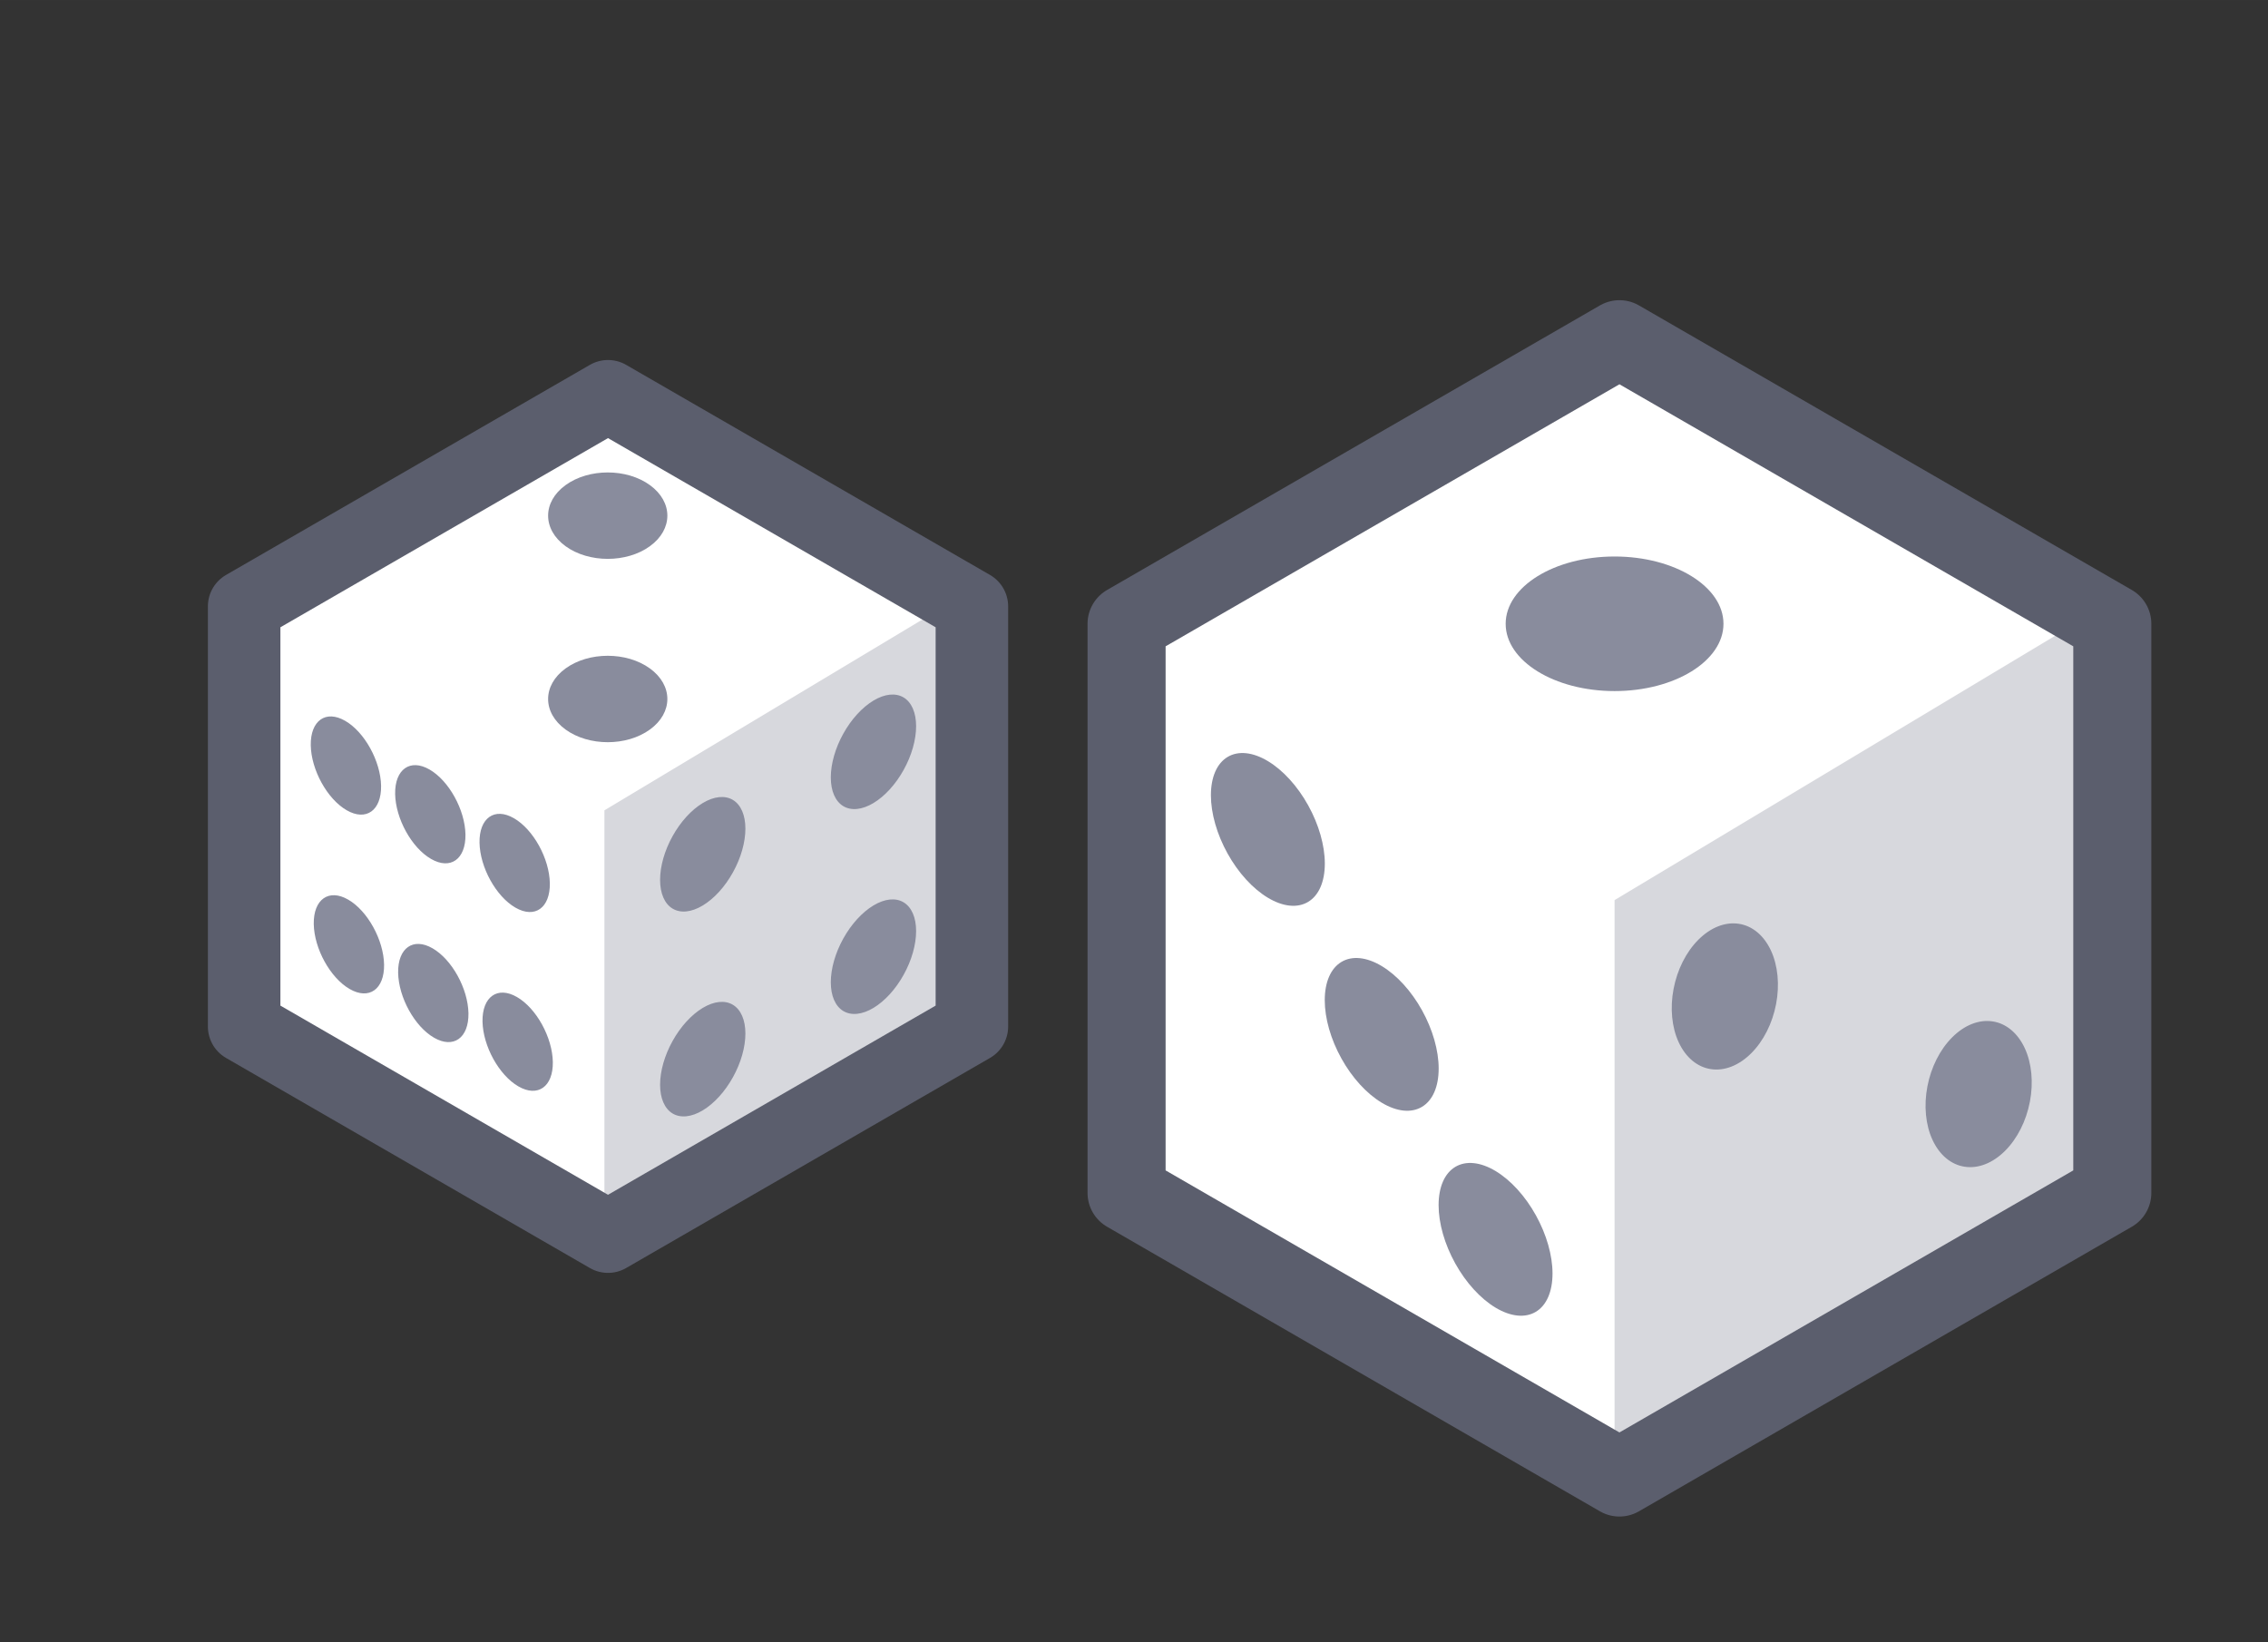 <?xml version="1.0" encoding="UTF-8" standalone="no"?>
<!-- Created with Inkscape (http://www.inkscape.org/) -->

<svg
   xmlns:dc="http://purl.org/dc/elements/1.1/"
   xmlns:cc="http://creativecommons.org/ns#"
   xmlns:rdf="http://www.w3.org/1999/02/22-rdf-syntax-ns#"
   xmlns:svg="http://www.w3.org/2000/svg"
   xmlns="http://www.w3.org/2000/svg"
   xmlns:sodipodi="http://sodipodi.sourceforge.net/DTD/sodipodi-0.dtd"
   xmlns:inkscape="http://www.inkscape.org/namespaces/inkscape"
   sodipodi:docname="dice.svg"
   inkscape:version="0.92.3 (2405546, 2018-03-11)"
   id="svg8"
   version="1.1"
   viewBox="0 0 39.346 28.487"
   height="107.669"
   width="148.71">
  <rect x="0" y="0" width="39.346" height="28.487" fill="#333333" stroke="none"/>
  <sodipodi:namedview
     inkscape:object-paths="false"
     inkscape:snap-smooth-nodes="false"
     inkscape:snap-intersection-paths="false"
     fit-margin-bottom="0"
     fit-margin-right="0"
     fit-margin-left="0"
     fit-margin-top="0"
     units="px"
     inkscape:snap-nodes="true"
     inkscape:snap-global="false"
     inkscape:window-maximized="1"
     inkscape:window-y="-8"
     inkscape:window-x="-8"
     inkscape:window-height="1017"
     inkscape:window-width="1920"
     inkscape:bbox-paths="false"
     inkscape:snap-bbox-midpoints="true"
     inkscape:snap-bbox-edge-midpoints="false"
     inkscape:bbox-nodes="true"
     inkscape:snap-bbox="true"
     showgrid="false"
     inkscape:current-layer="layer1"
     inkscape:document-units="mm"
     inkscape:cy="74.791815"
     inkscape:cx="-82.840757"
     inkscape:zoom="1.979899"
     inkscape:pageshadow="2"
     inkscape:pageopacity="0.0"
     borderopacity="1.0"
     bordercolor="#666666"
     pagecolor="#ffffff"
     id="base"
     inkscape:snap-grids="true">
    <inkscape:grid
       type="xygrid"
       id="grid819"
       originx="-9.602"
       originy="-260.819" />
  </sodipodi:namedview>
  <defs
     id="defs2" />
  <g
     inkscape:label="Layer 1"
     inkscape:groupmode="layer"
     id="layer1"
     transform="translate(-9.602,-7.694)">
    <g
       id="g5260"
       transform="matrix(0.387,-0.282,0.2,0.5,22.7,14.444)" />
    <g
       id="g5495"
       transform="matrix(0.945,0,0,0.945,-9.916,1.12)">
      <path
         inkscape:connector-curvature="0"
         id="path5753-4"
         d="m 25.139,18.034 v 7.71 l 6.611,3.967 6.743,-3.967 -0.132,-7.934 -6.546,-3.632 z"
         style="fill:#ffffff;fill-rule:evenodd;stroke:none;stroke-width:0.264px;stroke-linecap:butt;stroke-linejoin:miter;stroke-opacity:1" />
      <path
         sodipodi:nodetypes="ccccc"
         inkscape:connector-curvature="0"
         id="rect5145"
         d="m 31.75,21.833 6.615,-3.969 10e-7,7.937 L 31.75,29.771 Z"
         style="opacity:1;fill:#d7d8dd;fill-opacity:1;fill-rule:nonzero;stroke:none;stroke-width:1.058;stroke-linecap:round;stroke-linejoin:round;stroke-miterlimit:4;stroke-dasharray:none;stroke-dashoffset:0;stroke-opacity:1;paint-order:markers fill stroke" />
      <path
         d="m 38.496,25.802 -6.68,3.857 -6.68,-3.857 0,-7.714 6.68,-3.857 6.68,3.857 z"
         inkscape:randomized="0"
         inkscape:rounded="9.3675068e-017"
         inkscape:flatsided="true"
         sodipodi:arg2="1.0471976"
         sodipodi:arg1="0.52359878"
         sodipodi:r2="6.6804018"
         sodipodi:r1="7.7138629"
         sodipodi:cy="21.945158"
         sodipodi:cx="31.815819"
         sodipodi:sides="6"
         id="path5143"
         style="opacity:1;fill:none;fill-opacity:1;fill-rule:nonzero;stroke:#5b5e6d;stroke-width:1.331;stroke-linecap:round;stroke-linejoin:round;stroke-miterlimit:4;stroke-dasharray:none;stroke-dashoffset:0;stroke-opacity:1;paint-order:markers fill stroke"
         sodipodi:type="star" />
      <g
         style="fill:#898c9d;fill-opacity:1"
         transform="matrix(0.585,-0.424,0.585,0.424,11.299,19.506)"
         id="g5173">
        <circle
           style="opacity:1;fill:#898c9d;fill-opacity:1;fill-rule:nonzero;stroke:none;stroke-width:1.058;stroke-linecap:round;stroke-linejoin:round;stroke-miterlimit:4;stroke-dasharray:none;stroke-dashoffset:0;stroke-opacity:1;paint-order:markers fill stroke"
           id="path5148-0"
           cx="17.198"
           cy="17.865"
           r="1.323" />
        <circle
           style="opacity:1;fill:#898c9d;fill-opacity:1;fill-rule:nonzero;stroke:none;stroke-width:1.058;stroke-linecap:round;stroke-linejoin:round;stroke-miterlimit:4;stroke-dasharray:none;stroke-dashoffset:0;stroke-opacity:1;paint-order:markers fill stroke"
           id="path5148-04"
           cx="21.167"
           cy="13.896"
           r="1.323" />
      </g>
      <path
         id="circle5206"
         d="m 37.472,20.288 c 0,-0.249 -0.083,-0.439 -0.229,-0.527 -0.147,-0.088 -0.346,-0.068 -0.554,0.057 -0.208,0.125 -0.407,0.343 -0.554,0.608 -0.147,0.264 -0.229,0.553 -0.229,0.803 0,0.249 0.083,0.439 0.229,0.527 0.147,0.088 0.346,0.068 0.554,-0.057 0.208,-0.125 0.407,-0.343 0.554,-0.608 0.147,-0.264 0.229,-0.553 0.229,-0.803 0,0 0,0 0,0 m 10e-7,3.761 c 0,-0.249 -0.083,-0.439 -0.229,-0.527 -0.147,-0.088 -0.346,-0.068 -0.554,0.057 -0.208,0.125 -0.407,0.343 -0.554,0.608 -0.147,0.264 -0.229,0.553 -0.229,0.803 0,0.249 0.083,0.439 0.229,0.527 0.147,0.088 0.346,0.068 0.554,-0.057 0.208,-0.125 0.407,-0.343 0.554,-0.608 0.147,-0.264 0.229,-0.553 0.229,-0.803 0,0 0,0 0,0 m -3.134,-1.88 c 0,-0.249 -0.083,-0.439 -0.229,-0.527 -0.147,-0.088 -0.346,-0.068 -0.554,0.057 -0.208,0.125 -0.407,0.343 -0.554,0.608 -0.147,0.264 -0.229,0.553 -0.229,0.803 0,0.249 0.083,0.439 0.229,0.527 0.147,0.088 0.346,0.068 0.554,-0.057 0.208,-0.125 0.407,-0.343 0.554,-0.608 0.147,-0.264 0.229,-0.553 0.229,-0.803 0,0 0,0 0,0 m 0,3.761 c 0,-0.249 -0.083,-0.439 -0.229,-0.527 -0.147,-0.088 -0.346,-0.068 -0.554,0.057 -0.208,0.125 -0.407,0.343 -0.554,0.608 -0.147,0.264 -0.229,0.553 -0.229,0.803 0,0.249 0.083,0.439 0.229,0.527 0.147,0.088 0.346,0.068 0.554,-0.057 0.208,-0.125 0.407,-0.343 0.554,-0.608 0.147,-0.264 0.229,-0.553 0.229,-0.803 0,0 0,0 0,0"
         style="opacity:1;fill:#898c9d;fill-opacity:1;fill-rule:nonzero;stroke:none;stroke-width:0.752;stroke-linecap:round;stroke-linejoin:round;stroke-miterlimit:4;stroke-dasharray:none;stroke-dashoffset:0;stroke-opacity:1;paint-order:markers fill stroke"
         inkscape:connector-curvature="0" />
      <path
         inkscape:connector-curvature="0"
         style="opacity:1;fill:#898c9d;fill-opacity:1;fill-rule:nonzero;stroke:none;stroke-width:0.811;stroke-linecap:round;stroke-linejoin:round;stroke-miterlimit:4;stroke-dasharray:none;stroke-dashoffset:0;stroke-opacity:1;paint-order:markers fill stroke"
         d="m 26.991,20.19 c -0.356,-0.206 -0.639,-0.005 -0.632,0.448 0.008,0.453 0.303,0.988 0.659,1.193 0.356,0.206 0.639,0.005 0.632,-0.448 -0.008,-0.453 -0.303,-0.988 -0.659,-1.193 0,0 0,0 0,0 m 1.549,0.894 c -0.356,-0.206 -0.639,-0.005 -0.632,0.448 0.008,0.453 0.303,0.988 0.659,1.193 0.356,0.206 0.639,0.005 0.632,-0.448 -0.008,-0.453 -0.303,-0.988 -0.659,-1.193 0,0 0,0 0,0 m 1.549,0.894 c -0.356,-0.206 -0.639,-0.005 -0.632,0.448 0.008,0.453 0.303,0.988 0.659,1.193 0.356,0.206 0.639,0.005 0.632,-0.448 -0.008,-0.453 -0.303,-0.988 -0.659,-1.193 0,0 0,0 0,0 m -3.043,1.494 c -0.356,-0.206 -0.639,-0.005 -0.632,0.448 0.008,0.453 0.303,0.988 0.659,1.193 0.356,0.206 0.639,0.005 0.632,-0.448 -0.008,-0.453 -0.303,-0.988 -0.659,-1.193 0,0 0,0 0,0 m 1.549,0.894 c -0.356,-0.206 -0.639,-0.005 -0.632,0.448 0.008,0.453 0.303,0.988 0.659,1.193 0.356,0.206 0.639,0.005 0.632,-0.448 -0.008,-0.453 -0.303,-0.988 -0.659,-1.193 0,0 0,0 0,0 m 1.549,0.894 c -0.356,-0.206 -0.639,-0.005 -0.632,0.448 0.008,0.453 0.303,0.988 0.659,1.193 0.356,0.206 0.639,0.005 0.632,-0.448 -0.008,-0.453 -0.303,-0.988 -0.659,-1.193 0,0 0,0 0,0"
         id="path5411" />
    </g>
    <g
       id="g5766"
       transform="matrix(1.28,0,0,1.28,-21.57,-6.187)">
      <path
         inkscape:connector-curvature="0"
         id="path5753"
         d="m 39.622,19.299 v 7.714 l 6.615,3.969 6.746,-3.969 -0.132,-7.937 -6.549,-3.633 z"
         style="fill:#ffffff;fill-rule:evenodd;stroke:none;stroke-width:0.265px;stroke-linecap:butt;stroke-linejoin:miter;stroke-opacity:1" />
      <path
         style="opacity:1;fill:#d7d8dd;fill-opacity:1;fill-rule:nonzero;stroke:none;stroke-width:1.058;stroke-linecap:round;stroke-linejoin:round;stroke-miterlimit:4;stroke-dasharray:none;stroke-dashoffset:0;stroke-opacity:1;paint-order:markers fill stroke"
         d="m 46.236,23.044 6.615,-3.969 10e-7,7.937 -6.615,3.969 z"
         id="path5497"
         inkscape:connector-curvature="0"
         sodipodi:nodetypes="ccccc" />
      <path
         sodipodi:type="star"
         style="opacity:1;fill:none;fill-opacity:1;fill-rule:nonzero;stroke:#5b5e6d;stroke-width:1.058;stroke-linecap:round;stroke-linejoin:round;stroke-miterlimit:4;stroke-dasharray:none;stroke-dashoffset:0;stroke-opacity:1;paint-order:markers fill stroke"
         id="path5499"
         sodipodi:sides="6"
         sodipodi:cx="46.302086"
         sodipodi:cy="23.156256"
         sodipodi:r1="7.7138629"
         sodipodi:r2="6.6804018"
         sodipodi:arg1="0.52359878"
         sodipodi:arg2="1.0471976"
         inkscape:flatsided="true"
         inkscape:rounded="9.3675068e-017"
         inkscape:randomized="0"
         d="m 52.982,27.013 -6.68,3.857 -6.68,-3.857 0,-7.714 6.68,-3.857 6.68,3.857 z" />
      <ellipse
         style="opacity:1;fill:#898c9d;fill-opacity:1;fill-rule:nonzero;stroke:none;stroke-width:0.787;stroke-linecap:round;stroke-linejoin:round;stroke-miterlimit:4;stroke-dasharray:none;stroke-dashoffset:0;stroke-opacity:1;paint-order:markers fill stroke"
         id="path5513"
         cx="46.236"
         cy="19.299"
         rx="1.476"
         ry="0.912" />
      <path
         inkscape:connector-curvature="0"
         style="opacity:1;fill:#898c9d;fill-opacity:1;fill-rule:nonzero;stroke:none;stroke-width:0.741;stroke-linecap:round;stroke-linejoin:round;stroke-miterlimit:4;stroke-dasharray:none;stroke-dashoffset:0;stroke-opacity:1;paint-order:markers fill stroke"
         d="m 40.765,21.623 c 0,-0.246 0.081,-0.432 0.226,-0.519 0.145,-0.087 0.341,-0.067 0.546,0.056 0.205,0.123 0.401,0.338 0.546,0.599 0.145,0.261 0.226,0.545 0.226,0.79 -1e-6,0.246 -0.081,0.432 -0.226,0.519 -0.145,0.087 -0.341,0.067 -0.546,-0.056 -0.205,-0.123 -0.401,-0.338 -0.546,-0.599 -0.145,-0.261 -0.226,-0.545 -0.226,-0.79 0,0 0,0 0,0 m 1.543,2.778 c 0,-0.246 0.081,-0.432 0.226,-0.519 0.145,-0.087 0.341,-0.067 0.546,0.056 0.205,0.123 0.401,0.338 0.546,0.599 0.145,0.261 0.226,0.545 0.226,0.79 0,0.246 -0.081,0.432 -0.226,0.519 -0.145,0.087 -0.341,0.067 -0.546,-0.056 -0.205,-0.123 -0.401,-0.338 -0.546,-0.599 -0.145,-0.26 -0.226,-0.545 -0.226,-0.79 0,0 0,0 0,0 m 1.543,2.778 c 0,-0.246 0.081,-0.432 0.226,-0.519 0.145,-0.087 0.341,-0.067 0.546,0.056 0.205,0.123 0.401,0.338 0.546,0.599 0.145,0.261 0.226,0.545 0.226,0.79 0,0.246 -0.081,0.432 -0.226,0.519 -0.145,0.087 -0.341,0.067 -0.546,-0.056 -0.205,-0.123 -0.401,-0.338 -0.546,-0.599 -0.145,-0.261 -0.226,-0.545 -0.226,-0.79 0,0 0,0 0,0"
         id="path5515" />
      <path
         id="circle5521"
         d="m 51.795,25.05 c -0.095,-0.204 -0.252,-0.335 -0.436,-0.362 -0.184,-0.028 -0.381,0.05 -0.546,0.215 -0.166,0.165 -0.287,0.405 -0.337,0.666 -0.05,0.261 -0.025,0.523 0.07,0.727 0.095,0.204 0.252,0.335 0.436,0.362 0.184,0.028 0.381,-0.05 0.546,-0.215 0.166,-0.165 0.287,-0.405 0.337,-0.666 0.05,-0.261 0.025,-0.523 -0.07,-0.727 v 0 m -3.44,-1.323 c -0.095,-0.204 -0.252,-0.335 -0.436,-0.362 -0.184,-0.028 -0.381,0.05 -0.546,0.215 -0.166,0.165 -0.287,0.405 -0.337,0.666 -0.05,0.261 -0.025,0.523 0.07,0.727 0.095,0.204 0.252,0.335 0.436,0.362 0.184,0.028 0.381,-0.05 0.546,-0.215 0.166,-0.165 0.287,-0.405 0.337,-0.666 0.05,-0.261 0.025,-0.523 -0.07,-0.727 v 0"
         style="opacity:1;fill:#898c9d;fill-opacity:1;fill-rule:nonzero;stroke:none;stroke-width:0.637;stroke-linecap:round;stroke-linejoin:round;stroke-miterlimit:4;stroke-dasharray:none;stroke-dashoffset:0;stroke-opacity:1;paint-order:markers fill stroke"
         inkscape:connector-curvature="0"
         sodipodi:nodetypes="cccccscccccccccccccc" />
    </g>
  </g>
</svg>
